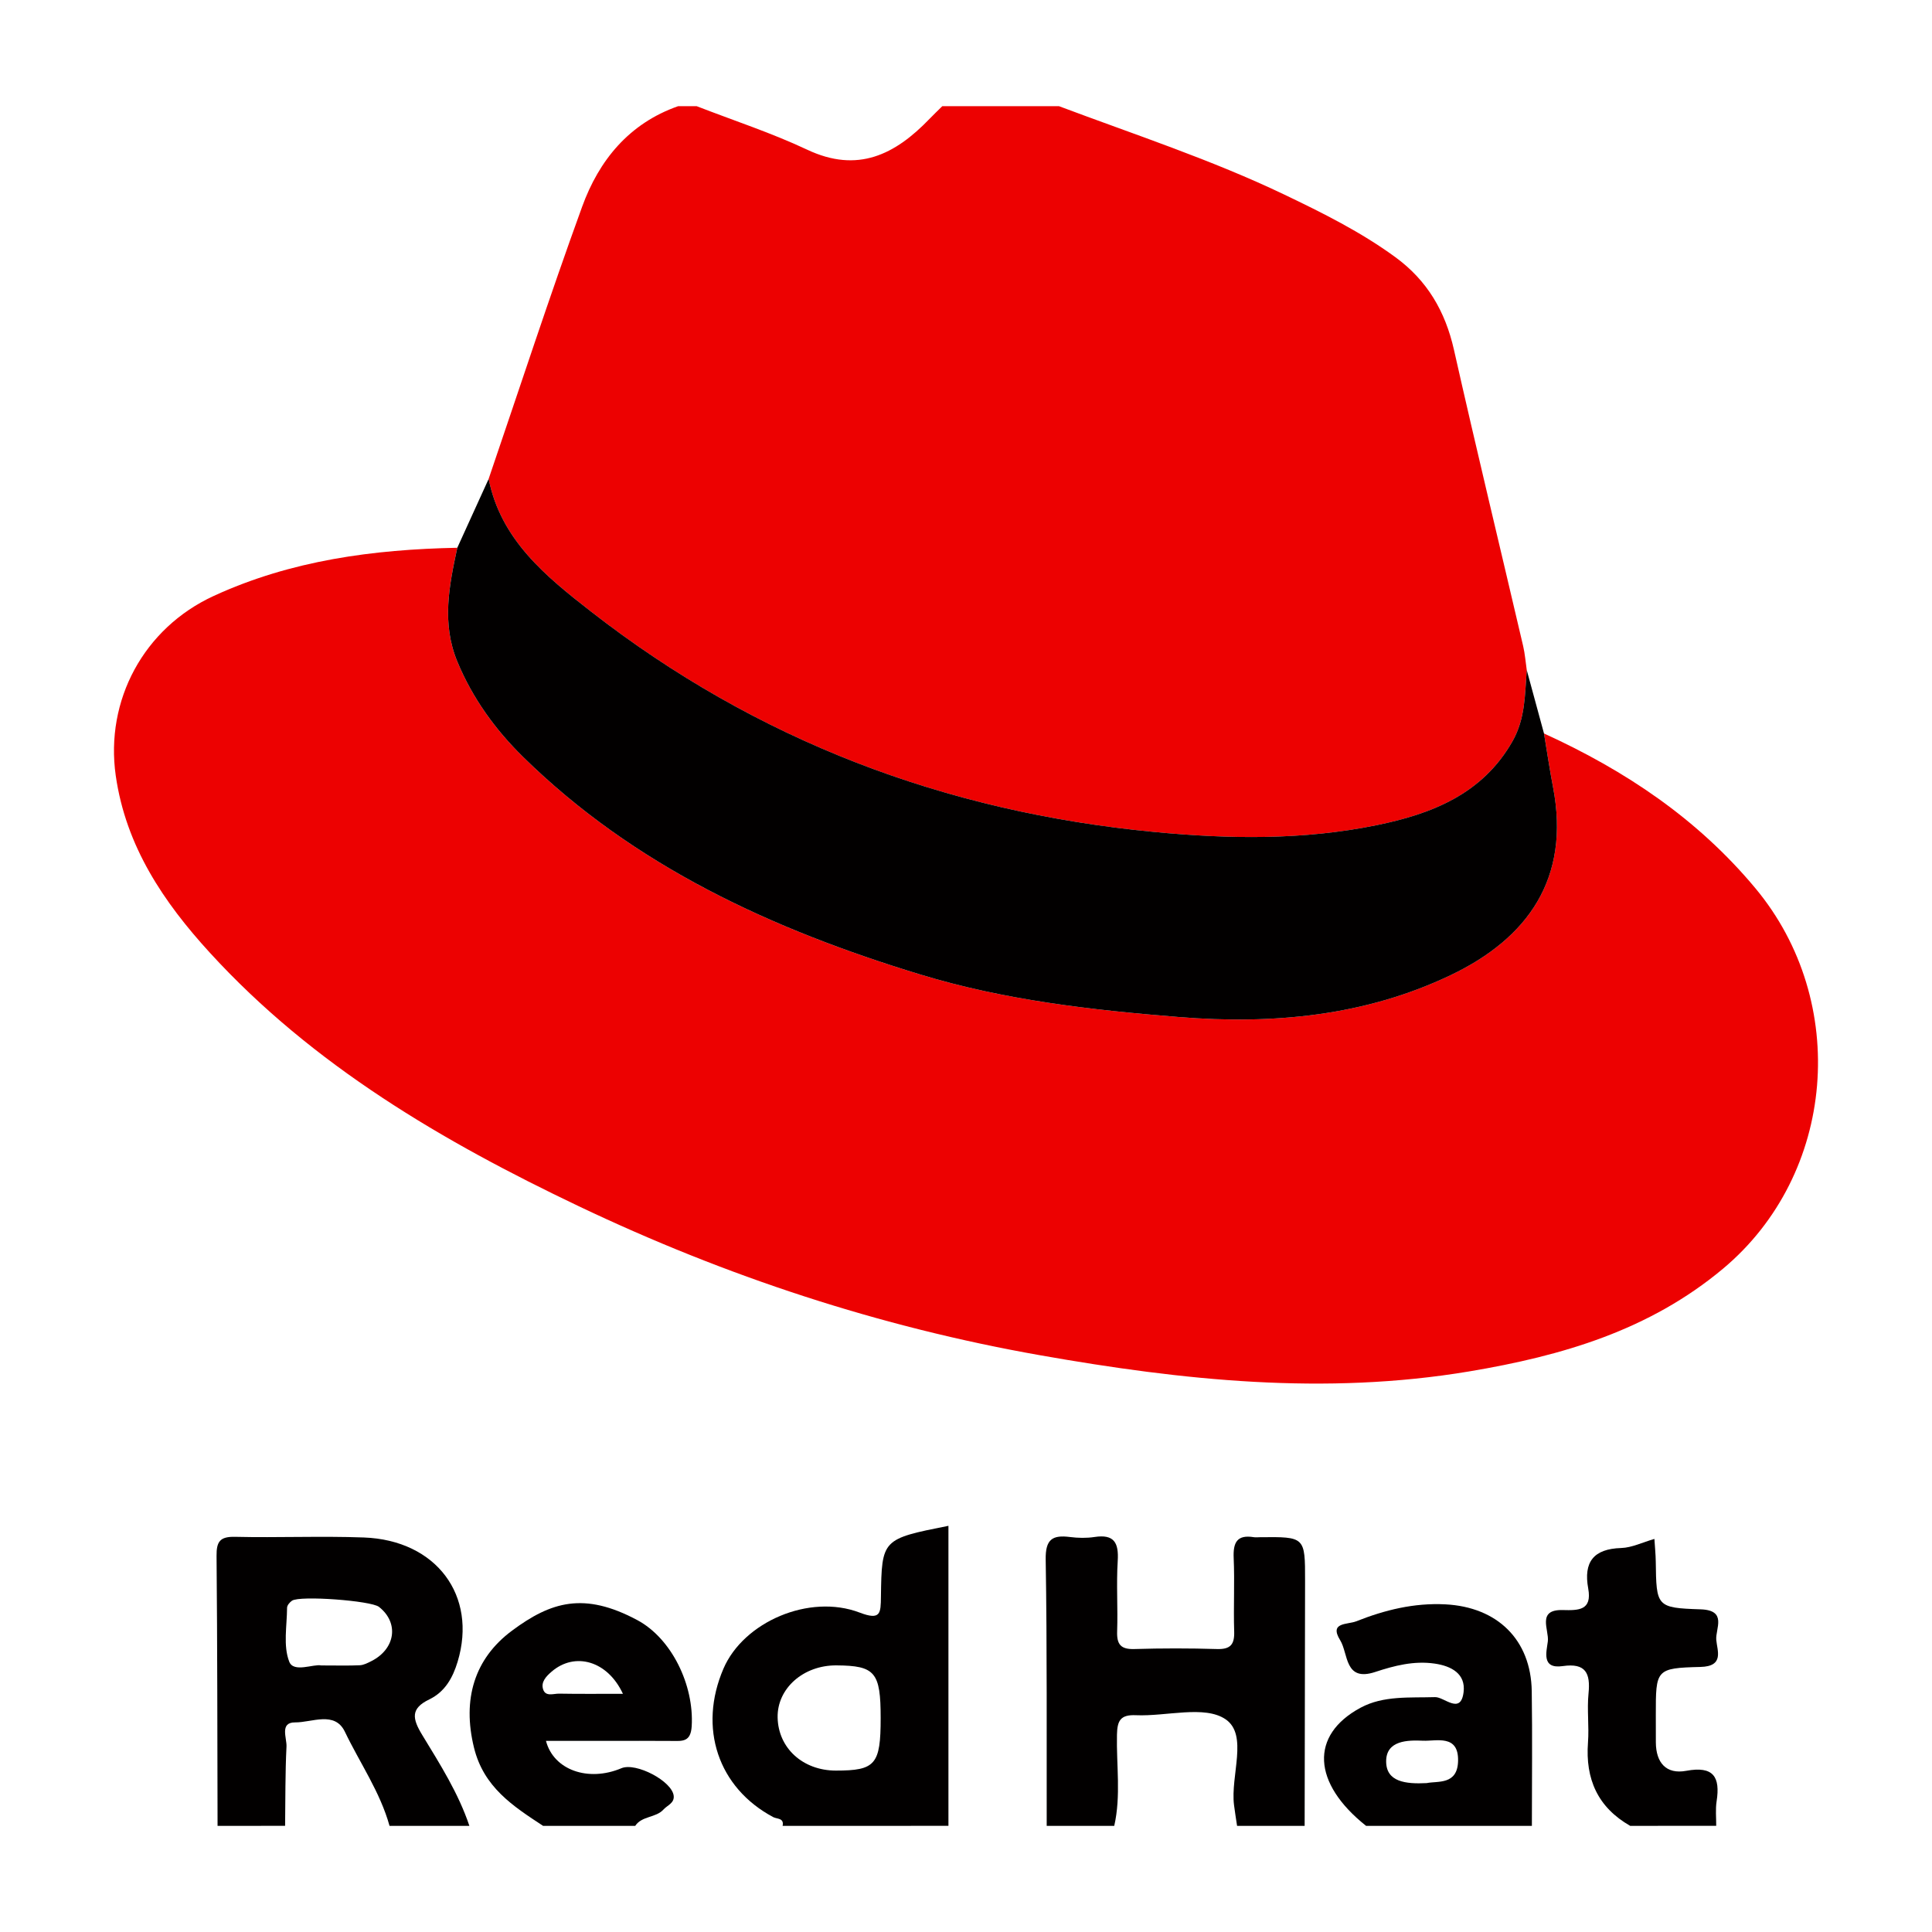 <?xml version="1.0" encoding="utf-8"?>
<!-- Generator: Adobe Illustrator 24.0.3, SVG Export Plug-In . SVG Version: 6.00 Build 0)  -->
<svg version="1.1" id="Layer_1" xmlns="http://www.w3.org/2000/svg" xmlns:xlink="http://www.w3.org/1999/xlink" x="0px" y="0px"
	 viewBox="0 0 1000 1000" style="enable-background:new 0 0 1000 1000;" xml:space="preserve">
<style type="text/css">
	.st0{fill:#FD9B05;}
	.st1{fill:#2B3543;}
	.st2{fill:#ED0101;}
	.st3{fill:#020000;}
</style>
<g>
	<path class="st0" d="M1452,1152.26c8.37-3.49,15.25,0.12,22.41,4.1c163.27,90.93,338.38,129.98,524.65,117.88
		c98.53-6.4,193.52-29.4,285.08-66.44c5.13-2.07,10.25-4.55,15.62-5.54c6.56-1.21,12.21,1.46,15.26,7.78
		c2.78,5.76,1.13,11.1-3.46,15.01c-5.61,4.78-11.56,9.24-17.72,13.31c-90.39,59.82-190.74,91.95-297.71,102.39
		c-206.84,20.18-388.06-40.64-544.13-177.38C1452,1159.66,1452,1155.96,1452,1152.26z"/>
	<path class="st0" d="M2400,1192.99c-6.75,4.15-5.62,11.73-7.5,17.87c-10.24,33.45-24.94,64.29-51.04,88.52
		c-3.84,3.56-8.15,9.37-14.14,5.69c-6.66-4.09-1.8-10.06,0.07-14.8c10.82-27.51,21.66-55.03,27.03-84.25
		c4.75-25.81-1.28-33.61-27.64-36.17c-28.39-2.75-56.58,0.21-84.77,3.43c-6.18,0.7-15.15,5.13-18.27-2.87
		c-3.07-7.86,5.74-11.47,11.37-14.4c53.27-27.75,108.12-34.23,164.9-11.15C2400,1160.9,2400,1176.94,2400,1192.99z"/>
	<path class="st1" d="M1938.3,849.25c-12.22,50.98-23.37,97.58-34.58,144.17c-4.61,19.16-9.61,38.23-13.93,57.45
		c-2.44,10.86-8.81,15.6-19.61,15.41c-8.01-0.14-16.04-0.23-24.05,0.02c-10.9,0.34-17.17-4.97-20.25-15.13
		c-25.19-83.07-50.43-166.13-75.73-249.16c-3.47-11.4,0.54-16.45,12.32-15.85c4.31,0.22,8.7,0.53,12.94-0.05
		c19.38-2.64,28.55,5.19,33.17,24.83c15.08,64.11,32.09,127.77,48.41,191.84c6.53-1.66,5.17-7.39,6.17-11.57
		c14.58-61.1,29.81-122.06,43.1-183.44c4.25-19.61,15.21-22.19,31.75-21.84c16.12,0.34,29.39-0.36,34.07,21.16
		c14.52,66.74,31.1,133.04,48.18,205.01c13.84-53.24,26.33-101.21,38.78-149.18c5.1-19.67,9.84-39.44,15.25-59.02
		c4.17-15.1,40.76-25.82,52.83-15.74c5.32,4.45,3.38,10.39,1.81,15.45c-25.7,82.91-51.61,165.75-77.47,248.61
		c-3.19,10.23-10.19,14.88-20.86,14.39c-4.92-0.22-9.94-0.58-14.78,0.08c-18.1,2.47-26.56-5.21-30.56-23.17
		c-12.87-57.7-27.19-115.07-41-172.55C1942.88,865.2,1941.14,859.53,1938.3,849.25z"/>
	<path class="st1" d="M1669.38,1031.64c-29.09,31.11-64.11,45.97-106.26,40.62c-37-4.7-62.13-26.56-69.62-59.31
		c-8.8-38.47,4.16-73.83,34.99-94.25c28.37-18.79,60.13-20.06,92.58-16.99c6.74,0.64,13.44,1.79,20.13,2.87
		c26.45,4.27,26.45,4.29,25.46-23.54c-1.44-40.36-17.92-56.83-57.89-58.68c-25.79-1.19-49.94,5.1-73.99,13.49
		c-7.39,2.58-16.78,12.78-23.9,0.33c-6.33-11.05-0.04-32.23,10.51-37.28c34.66-16.63,71.32-23.75,109.55-19.05
		c59.92,7.37,86.62,37.69,87.57,98.42c0.44,28.35,0.32,56.71,0.04,85.07c-0.24,24.22,0.78,47.95,13.31,69.83
		c8.38,14.64-4.67,19.29-13.4,25.34c-8.99,6.24-18.52,15.15-28.76,2.51C1682.42,1052.06,1676.49,1042.04,1669.38,1031.64z
		 M1667.22,960.65c-3.39-3.79,5.56-14.05-6.34-16.49c-29.13-5.96-58.48-11.12-87.44,0.07c-19.58,7.56-28.21,24.29-26.63,47.84
		c1.24,18.37,9.17,32.07,27.42,37.53C1620.62,1043.47,1665.93,1010.63,1667.22,960.65z"/>
	<path class="st1" d="M2254.46,1074.69c-32.13-0.37-56.68-5.39-80.68-14.08c-15.49-5.6-22.07-15.32-21.43-32.15
		c0.59-15.57,6.68-18.49,19.61-12.61c28.15,12.8,57.69,17.14,88.38,14.81c9.32-0.71,18.21-2.75,26.65-6.88
		c13.33-6.53,20.87-16.66,21.15-31.94c0.28-14.84-7.11-25.19-19.89-30.49c-17.58-7.29-35.91-12.76-53.91-19.05
		c-9.87-3.45-20.02-6.27-29.51-10.57c-30.11-13.65-47.79-36.85-48.59-70.32c-0.82-34.11,17.95-57.45,47.26-71.16
		c42.34-19.79,85.36-14.78,127.27,2.69c13.13,5.47,19.07,24.95,13.47,38.04c-4.2,9.82-11.2,5.27-16.99,2.69
		c-24.88-11.09-50.83-14.44-77.71-11.67c-24.86,2.56-38.04,12.57-40.68,30.5c-2.63,17.82,6.74,30.82,31.02,40.03
		c18.98,7.19,38.6,12.69,57.87,19.11c43.47,14.49,63.56,38.92,62.87,76.23c-0.71,37.93-24.71,67.12-65.42,79.75
		C2279.77,1072.4,2264.06,1075.03,2254.46,1074.69z"/>
</g>
<g>
	<path class="st2" d="M252.92,247.87c16.04-47,31.44-94.23,48.4-140.9c8.73-24.03,24.31-43.13,49.71-52.02c3.18,0,6.36,0,9.54,0
		c19.13,7.43,38.75,13.82,57.28,22.55c26.08,12.28,45.44,2.54,63.19-15.9c2.18-2.26,4.46-4.43,6.69-6.64c20.13,0,40.27,0,60.4,0
		c39.13,14.7,78.93,27.71,116.7,45.79c19.81,9.49,39.5,19.28,57.38,32.34c16.53,12.08,25.86,28.05,30.35,47.94
		c11.54,51.21,23.88,102.24,35.82,153.36c0.95,4.08,1.26,8.31,1.87,12.47c-1,12.56-0.7,25.06-7.39,36.84
		c-15.66,27.54-42.11,37.65-70.35,43.43c-38.02,7.77-76.43,7.21-115.2,3.49c-108.22-10.37-205.81-47.37-291.52-114.16
		C282.72,298.47,259.17,279.45,252.92,247.87z"/>
	<path class="st3" d="M112.61,945.06c-0.12-46.57-0.09-93.13-0.52-139.7c-0.07-7.43,1.73-10.08,9.58-9.9
		c22.22,0.52,44.48-0.48,66.67,0.34c37.52,1.38,58.82,30.12,48.54,64.26c-2.52,8.39-6.58,15.63-14.68,19.55
		c-9.82,4.74-8.79,9.97-3.62,18.47c9.15,15.04,18.7,30.05,24.37,46.98c-13.78,0-27.55,0-41.33,0c-4.87-17.55-15.34-32.5-23.1-48.69
		c-5.23-10.92-17.08-4.78-25.74-4.86c-8.18-0.07-4.26,8.09-4.49,12.52c-0.68,13.65-0.54,27.35-0.72,41.02
		C135.92,945.06,124.27,945.06,112.61,945.06z M166.26,862.03c8.4,0,14.21,0.18,20-0.1c2-0.1,4.04-1.17,5.91-2.11
		c12.58-6.34,14.47-19.88,3.98-28.11c-4.1-3.21-40.98-5.98-45.02-3.19c-1.17,0.81-2.53,2.4-2.54,3.64
		c-0.06,9.41-2.09,19.73,1.13,27.94C152,865.95,162.27,861.16,166.26,862.03z"/>
	<path class="st3" d="M541.77,945.06c-0.08-45.96,0.23-91.92-0.52-137.87c-0.17-10.51,3.5-12.79,12.6-11.63
		c4.16,0.53,8.52,0.62,12.65-0.01c10.23-1.57,12.62,3,12.03,12.42c-0.76,12.1,0.12,24.3-0.3,36.44c-0.23,6.74,1.89,9.34,8.9,9.13
		c14.25-0.43,28.53-0.43,42.78,0c7.01,0.21,9.12-2.38,8.9-9.12c-0.41-12.67,0.3-25.37-0.26-38.03c-0.35-7.97,1.71-12.16,10.39-10.75
		c1.03,0.17,2.11,0.03,3.17,0.02c23.4-0.25,23.42-0.25,23.39,22.63c-0.06,42.26-0.15,84.52-0.22,126.78c-11.66,0-23.31,0-34.97,0
		c-0.53-3.58-1.13-7.16-1.58-10.75c-1.93-15.26,7.47-36.34-4.37-44.42c-10.87-7.41-30.62-1.42-46.43-2.11
		c-7.99-0.35-9.63,2.79-9.79,10.08c-0.35,15.73,2.15,31.57-1.41,47.2C565.09,945.06,553.43,945.06,541.77,945.06z"/>
	<path class="st3" d="M405.08,945.06c0.88-4.13-2.94-3.5-4.83-4.51c-28.56-15.2-38.99-46.17-25.78-76.88
		c10.39-24.16,44.41-38.93,70.48-29c10.91,4.16,10.91,0.38,11.02-8.2c0.4-29.88,0.62-29.87,34.94-36.71c0,52.01,0,103.65,0,155.29
		C462.3,945.06,433.69,945.06,405.08,945.06z M455.83,889.26c0-23.74-2.84-27.12-22.89-27.26c-17.13-0.12-30.73,11.94-30.44,26.97
		c0.31,15.84,13.04,27.45,30.11,27.48C453.13,916.47,455.83,913.31,455.83,889.26z"/>
	<path class="st3" d="M707.08,945.06c-27.82-22.1-29.21-46.97-2.83-61.16c11.83-6.36,25.39-5.06,38.55-5.47
		c4.71-0.15,13.27,9.35,14.75-2.56c1.18-9.49-6.25-13.54-14.99-14.8c-10.69-1.55-20.85,1.07-30.76,4.34
		c-15.99,5.28-13.84-9.53-18.12-16.42c-5.86-9.45,3.76-8.01,8.29-9.8c14.83-5.87,29.94-9.62,46.18-8.78
		c26.85,1.39,44.27,18.26,44.68,44.93c0.35,23.23,0.07,46.48,0.07,69.72C764.3,945.06,735.69,945.06,707.08,945.06z M738.44,922.93
		c5.72-1.19,16.03,1.12,16.26-11.57c0.26-13.81-11.26-10.06-18.18-10.37c-7.72-0.35-19.1-0.27-19.05,10.74
		C717.51,922.28,727.46,923.49,738.44,922.93z"/>
	<path class="st3" d="M281.1,945.06c-15.58-10.22-30.73-19.98-35.76-40.47c-6.14-25.01,0.16-46.08,19.71-60.59
		c20.13-14.94,37.21-20.19,64.77-5.46c17.85,9.54,29.46,33.68,28.21,54.88c-0.49,8.28-4.73,7.74-10.2,7.69
		c-11.12-0.11-22.25-0.03-33.37-0.03c-10.59,0-21.18,0-31.86,0c3.91,15.06,21.86,21.41,39.04,14.15
		c7.51-3.17,26.33,6.72,27.07,14.34c0.37,3.76-3.34,4.86-5.29,7.03c-3.92,4.36-11.14,3.22-14.64,8.46
		C312.89,945.06,296.99,945.06,281.1,945.06z M322.42,876.71c-7.96-17.17-24.88-21.8-36.86-11.51c-2.82,2.42-5.73,5.39-4.42,9.27
		c1.3,3.86,5.39,2.11,8.25,2.16C299.82,876.82,310.25,876.71,322.42,876.71z"/>
	<path class="st3" d="M843.78,945.06c-16.76-9.58-23.26-24.19-21.84-43.14c0.63-8.42-0.56-17,0.28-25.39
		c1.05-10.5-1.45-15.88-13.34-14.16c-11.17,1.62-8.38-7.48-7.72-12.79c0.73-5.89-5.89-16.57,7.71-16.22
		c8.16,0.21,15.27,0.25,13.19-11.15c-2.49-13.65,2.69-20.52,17.05-20.96c5.55-0.17,11.02-2.93,17.21-4.7
		c0.27,4.32,0.65,7.96,0.7,11.6c0.32,23.39,0.27,24.09,23.21,24.84c13.97,0.46,7.63,10.03,8.11,15.78
		c0.46,5.57,4.3,13.74-8.21,14.04c-23.1,0.56-23.09,1.33-23.08,24.79c0,4.76-0.01,9.53,0.02,14.29
		c0.07,10.46,5.32,16.62,15.74,14.68c14.13-2.62,17.67,3.17,15.7,15.82c-0.64,4.13-0.17,8.43-0.2,12.65
		C873.45,945.06,858.61,945.06,843.78,945.06z"/>
	<path class="st2" d="M799.17,379.64c41.99,19.17,79.38,44.05,109.43,80.13c48.91,58.72,41.75,148-16.81,196.94
		c-38.16,31.89-83.24,45.06-131.2,53.11c-74.79,12.54-148.5,4.66-222.1-8.32c-83.17-14.66-162.86-40.92-238.92-77.16
		c-70.37-33.53-137.48-72.77-190.9-131.17c-23.97-26.2-43.52-55.07-48.76-91.71c-5.56-38.98,14.49-76.36,50.74-93.02
		c40.05-18.42,82.56-24.04,126.04-24.92c-4.24,19.65-8.19,39.12,0.03,58.95c7.85,18.93,19.69,35.24,33.94,49.24
		c57.84,56.82,129.21,89.41,205.63,112.67c43.76,13.32,88.77,18.41,134.12,22.05c48.65,3.9,96.25-0.58,140.5-21.73
		c39.8-19.02,61.98-49.96,52.96-97.09C802.1,398.33,800.73,388.96,799.17,379.64z"/>
	<path class="st3" d="M799.17,379.64c1.56,9.33,2.93,18.69,4.71,27.97c9.02,47.13-13.16,78.07-52.96,97.09
		c-44.25,21.15-91.85,25.63-140.5,21.73c-45.35-3.64-90.36-8.72-134.12-22.05c-76.41-23.27-147.79-55.85-205.63-112.67
		c-14.25-14-26.1-30.31-33.94-49.24c-8.22-19.83-4.27-39.31-0.03-58.95c5.41-11.88,10.82-23.75,16.23-35.64
		c6.25,31.58,29.8,50.6,52.86,68.57c85.72,66.79,183.3,103.79,291.52,114.16c38.77,3.72,77.18,4.28,115.2-3.49
		c28.24-5.77,54.7-15.89,70.35-43.43c6.7-11.78,6.39-24.28,7.39-36.84C793.23,357.77,796.2,368.71,799.17,379.64z"/>
</g>
</svg>
